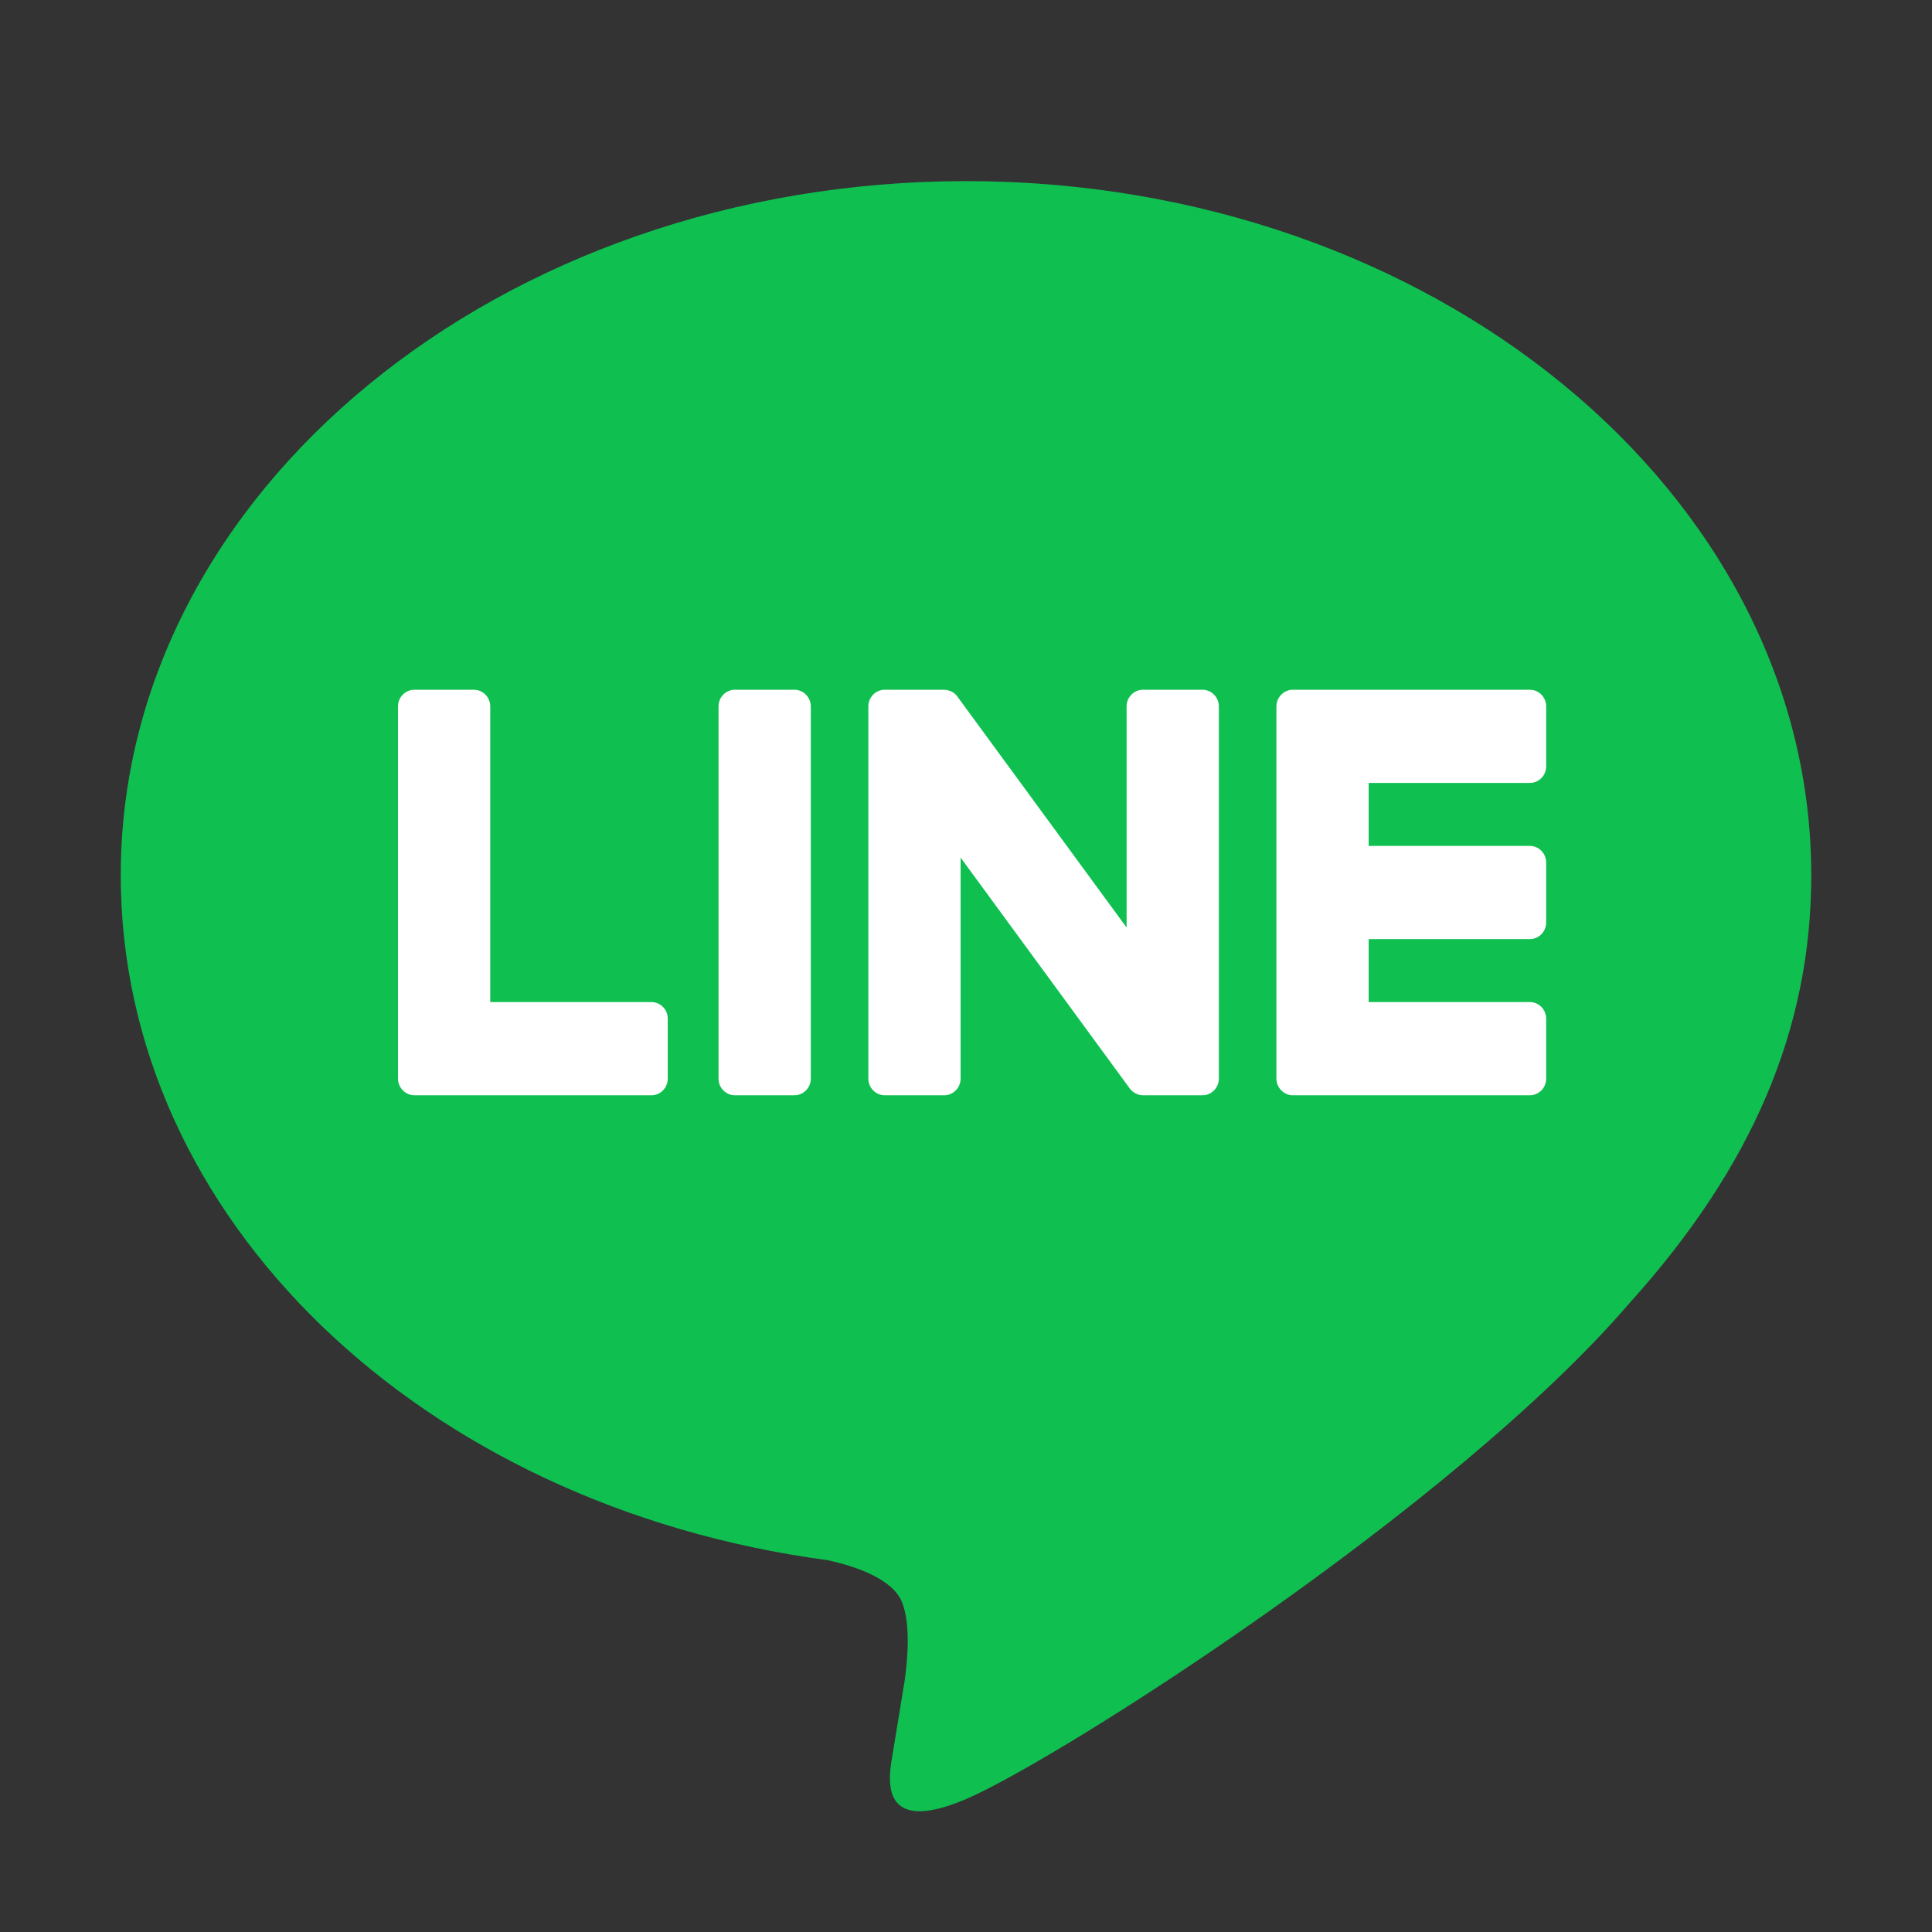 <svg width="24" height="24" viewBox="0 0 24 24" fill="none" xmlns="http://www.w3.org/2000/svg">
<rect x="0" y="0" width="24" height="24" fill="#333333" stroke="none"/>
<path d="M22.5 10.873C22.5 6.118 17.79 2.25 12 2.25C6.211 2.25 1.5 6.118 1.5 10.873C1.5 15.136 5.235 18.706 10.281 19.381C10.623 19.456 11.089 19.61 11.206 19.905C11.312 20.174 11.276 20.595 11.24 20.866C11.24 20.866 11.117 21.616 11.091 21.776C11.045 22.044 10.88 22.826 12 22.349C13.121 21.871 18.047 18.745 20.25 16.179C21.771 14.49 22.5 12.777 22.5 10.873Z" fill="#0FC051"/>
<path d="M9.867 8.568H9.13C9.018 8.568 8.926 8.661 8.926 8.775V13.4C8.926 13.514 9.018 13.606 9.13 13.606H9.867C9.98 13.606 10.072 13.514 10.072 13.4V8.775C10.072 8.661 9.98 8.568 9.867 8.568Z" fill="white"/>
<path d="M14.936 8.568H14.2C14.087 8.568 13.995 8.661 13.995 8.775V11.522L11.898 8.66C11.86 8.601 11.797 8.572 11.728 8.568H10.992C10.879 8.568 10.787 8.661 10.787 8.775V13.399C10.787 13.513 10.879 13.606 10.992 13.606H11.728C11.841 13.606 11.933 13.513 11.933 13.399V10.653L14.032 13.518C14.07 13.572 14.134 13.606 14.2 13.606H14.936C15.049 13.606 15.141 13.513 15.141 13.399V8.775C15.141 8.661 15.049 8.568 14.936 8.568Z" fill="white"/>
<path d="M8.091 12.448H6.09V8.775C6.09 8.661 5.998 8.568 5.886 8.568H5.149C5.036 8.568 4.944 8.661 4.944 8.775V13.399C4.944 13.511 5.036 13.606 5.149 13.606H8.091C8.204 13.606 8.295 13.513 8.295 13.399V12.654C8.295 12.54 8.204 12.448 8.091 12.448Z" fill="white"/>
<path d="M19.003 9.726C19.116 9.726 19.207 9.634 19.207 9.52V8.775C19.207 8.661 19.116 8.568 19.003 8.568H16.061C15.948 8.568 15.856 8.663 15.856 8.775V13.399C15.856 13.511 15.948 13.606 16.061 13.606H19.003C19.116 13.606 19.207 13.513 19.207 13.399V12.654C19.207 12.54 19.116 12.448 19.003 12.448H17.002V11.666H19.003C19.116 11.666 19.207 11.573 19.207 11.459V10.715C19.207 10.601 19.116 10.508 19.003 10.508H17.002V9.726H19.003Z" fill="white"/>
</svg>
